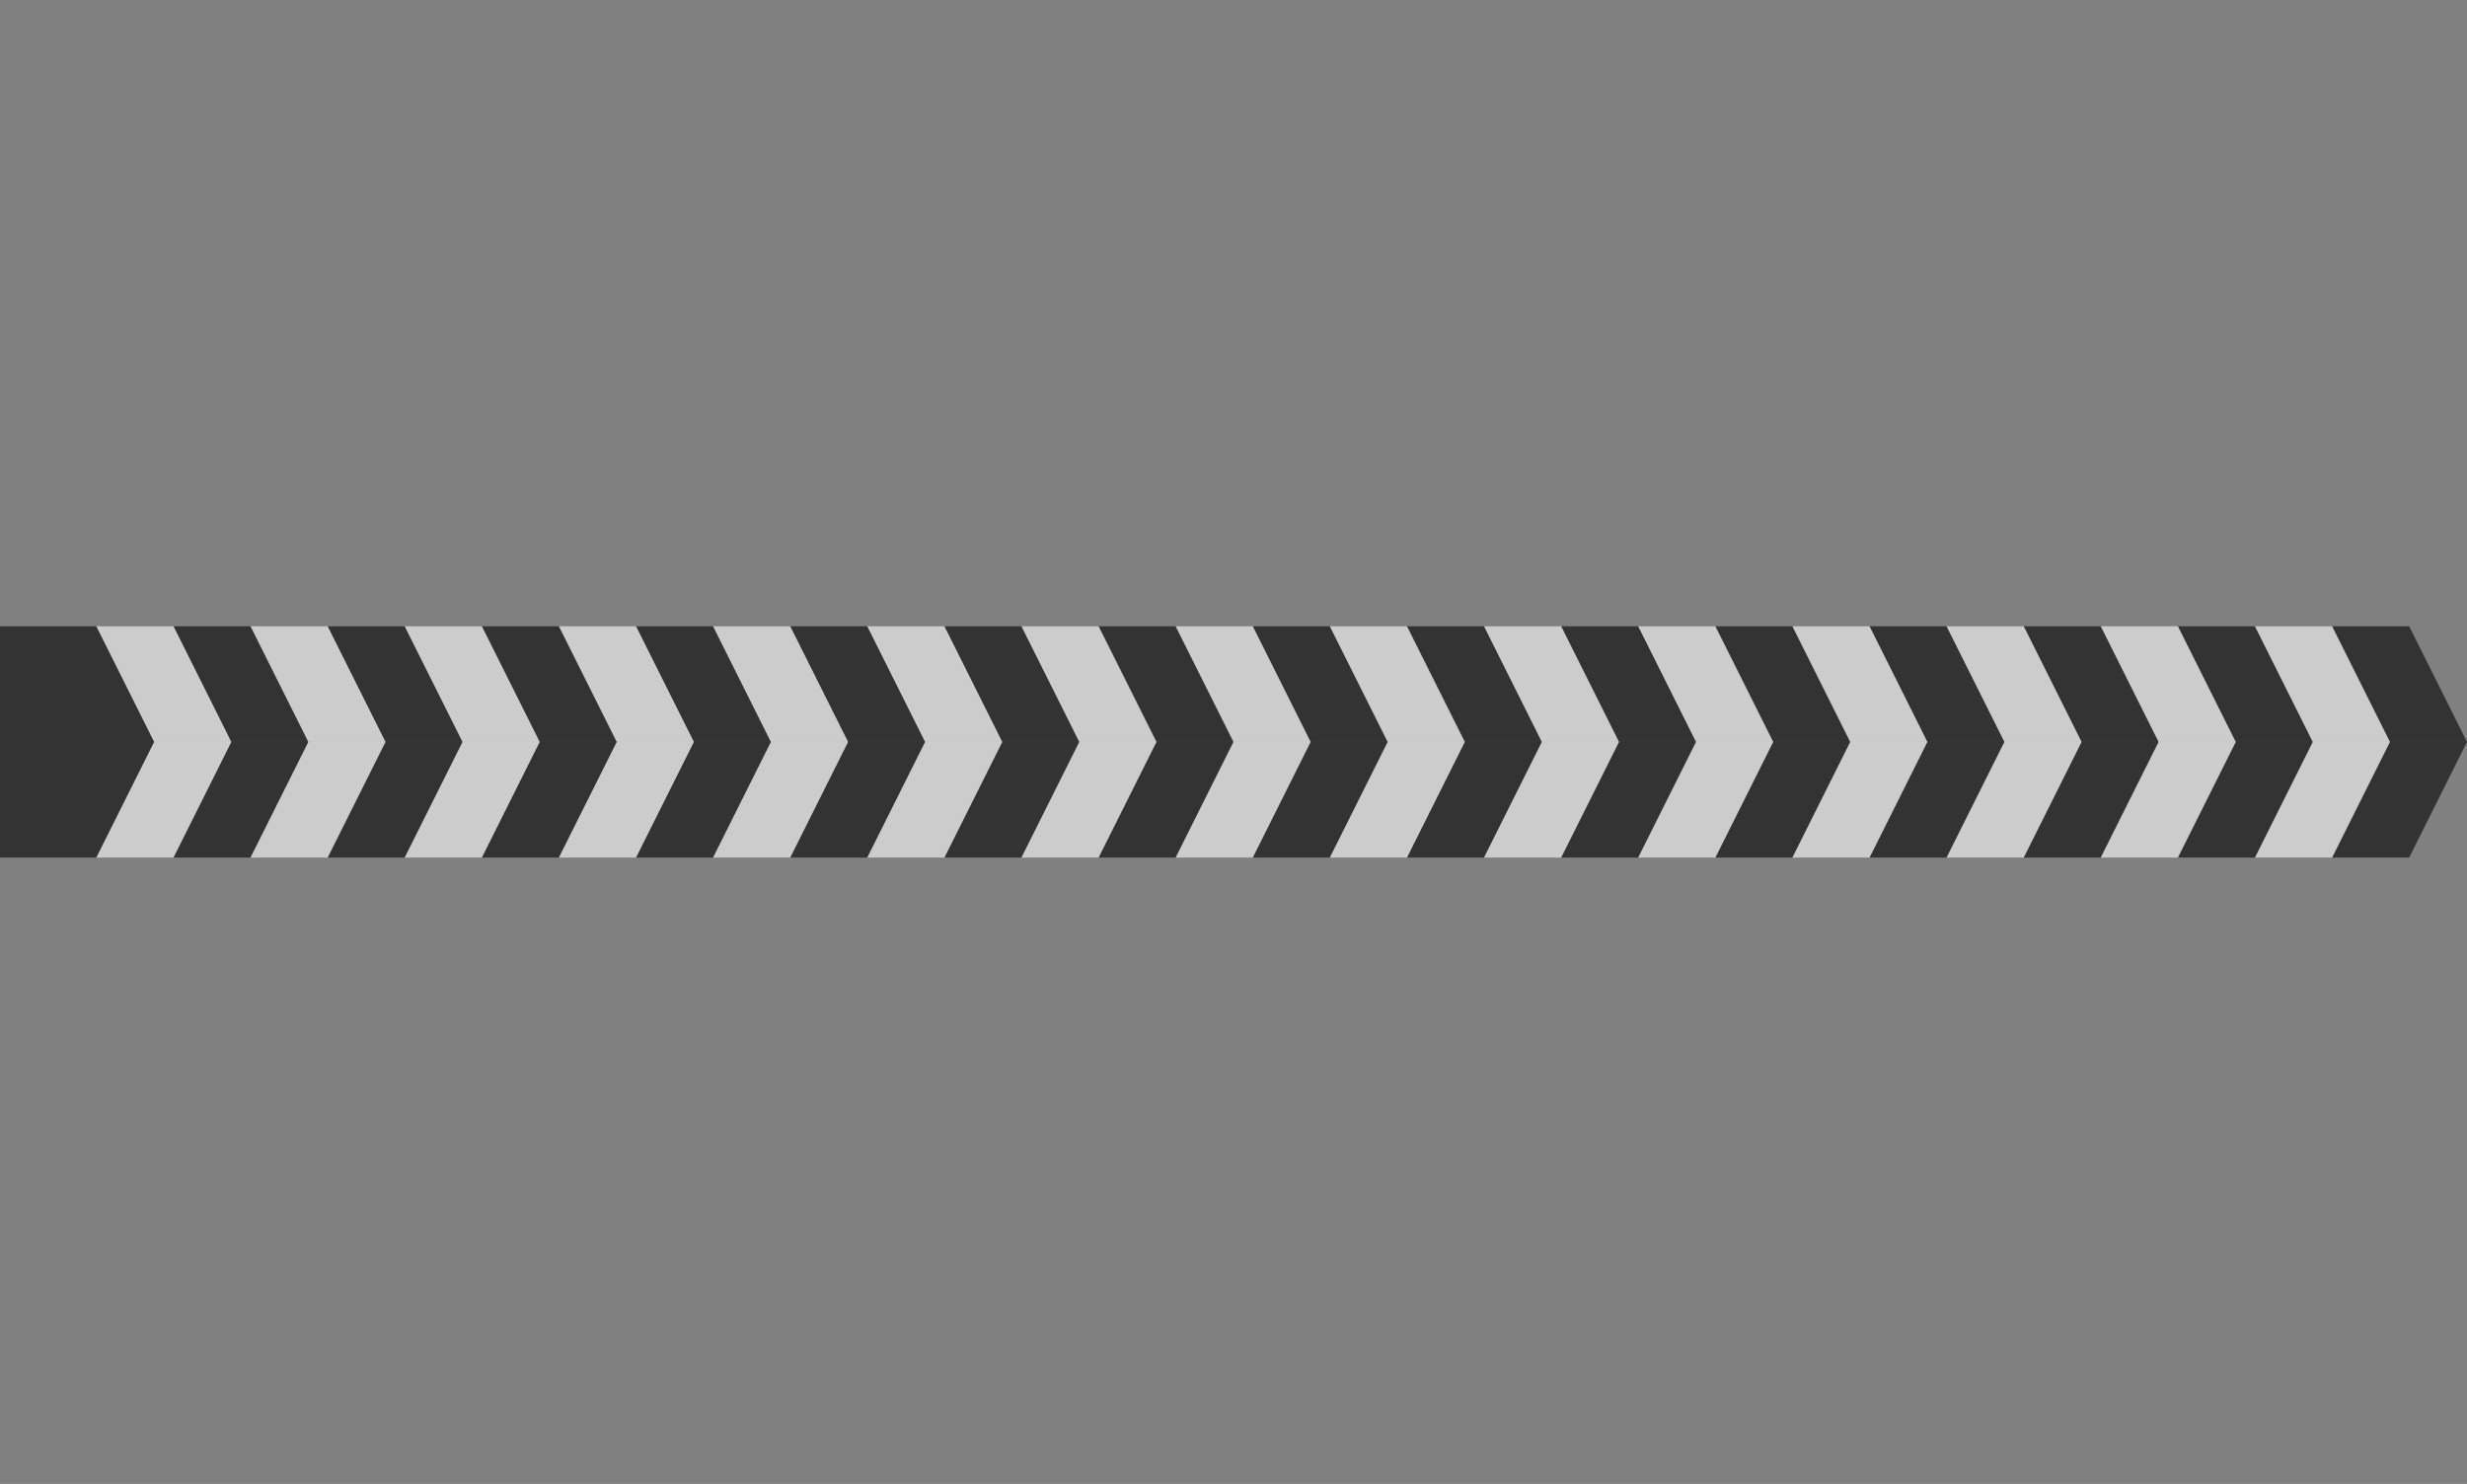 <?xml version="1.0" encoding="UTF-8" standalone="no"?>
<!-- Created with Inkscape (http://www.inkscape.org/) -->

<svg
   width="256"
   height="154"
   viewBox="0 0 256 154"
   version="1.1"
   id="svg1"
   inkscape:version="1.4 (86a8ad7, 2024-10-11)"
   sodipodi:docname="Generic.svg"
   inkscape:export-filename="Generic.png"
   inkscape:export-xdpi="96"
   inkscape:export-ydpi="96"
   xmlns:inkscape="http://www.inkscape.org/namespaces/inkscape"
   xmlns:sodipodi="http://sodipodi.sourceforge.net/DTD/sodipodi-0.dtd"
   xmlns:xlink="http://www.w3.org/1999/xlink"
   xmlns="http://www.w3.org/2000/svg"
   xmlns:svg="http://www.w3.org/2000/svg">
  <rect x="0" y="0" width="256" height="154" fill="#808080" stroke="none"/>
  <sodipodi:namedview
     id="namedview1"
     pagecolor="#ffffff"
     bordercolor="#000000"
     borderopacity="0.4"
     inkscape:showpageshadow="0"
     inkscape:pageopacity="0"
     inkscape:pagecheckerboard="true"
     inkscape:deskcolor="#f1f1f1"
     inkscape:document-units="px"
     labelstyle="default"
     inkscape:zoom="2.8284271"
     inkscape:cx="140.3607"
     inkscape:cy="86.267027"
     inkscape:window-width="1920"
     inkscape:window-height="991"
     inkscape:window-x="-9"
     inkscape:window-y="-9"
     inkscape:window-maximized="1"
     inkscape:current-layer="layer1"
     showguides="true">
    <sodipodi:guide
       position="128,77"
       orientation="-1,0"
       id="guide1"
       inkscape:locked="false"
       inkscape:label=""
       inkscape:color="rgb(0,134,229)" />
    <sodipodi:guide
       position="128,147"
       orientation="0,1"
       id="guide2"
       inkscape:label=""
       inkscape:locked="false"
       inkscape:color="rgb(0,134,229)" />
  </sodipodi:namedview>
  <defs
     id="defs1" />
  <g
     inkscape:label="Layer 1"
     inkscape:groupmode="layer"
     id="layer1">
    <g
       id="g2"
       inkscape:label="size">
      <rect
         style="fill:#ffffff;fill-opacity:0.004;stroke-width:10;stroke-linejoin:round"
         id="rect2"
         width="1"
         height="1"
         x="0"
         y="0" />
      <rect
         style="fill:#ffffff;fill-opacity:0.004;stroke-width:10;stroke-linejoin:round"
         id="rect3"
         width="1"
         height="1"
         x="255"
         y="153" />
    </g>
    <path
       id="rect21"
       style="fill-opacity:0.6"
       transform="translate(-93.525)"
       d="m 93.525,65 h 10 l 6,12 -6,12 h -10 z"
       sodipodi:nodetypes="cccccc" />
    <g
       id="g6"
       transform="translate(-93.525)"
       inkscape:label="pair">
      <path
         id="rect1"
         style="fill-opacity:0.6;stroke-width:1.075"
         transform="matrix(1,0,0.5,0.866,0,0)"
         d="m 73.997,75.056 h 8 l -0.928,13.856 h -8 z"
         sodipodi:nodetypes="ccccc" />
      <path
         id="rect4"
         style="fill-opacity:0.6;stroke-width:1.075"
         transform="matrix(1,0,0.5,-0.866,0,0)"
         d="m 162.909,-102.768 h 8 l -0.928,13.856 h -8 z"
         sodipodi:nodetypes="ccccc" />
      <path
         id="rect5"
         style="fill:#ffffff;fill-opacity:0.6;stroke-width:1.075"
         transform="matrix(1,0,0.5,0.866,0,0)"
         d="m 65.997,75.056 h 8 l -0.928,13.856 h -8 z"
         sodipodi:nodetypes="ccccc" />
      <path
         id="rect6"
         style="fill:#ffffff;fill-opacity:0.6;stroke-width:1.075"
         transform="matrix(1,0,0.5,-0.866,0,0)"
         d="m 154.909,-102.768 h 8 l -0.928,13.856 h -8 z"
         sodipodi:nodetypes="ccccc" />
    </g>
    <use
       x="0"
       y="0"
       xlink:href="#g6"
       id="use6"
       inkscape:label="pair"
       transform="translate(16)" />
    <use
       x="0"
       y="0"
       xlink:href="#g6"
       id="use7"
       inkscape:label="pair"
       transform="translate(32)" />
    <use
       x="0"
       y="0"
       xlink:href="#g6"
       id="use8"
       inkscape:label="pair"
       transform="translate(48)" />
    <use
       x="0"
       y="0"
       xlink:href="#g6"
       id="use9"
       inkscape:label="pair"
       transform="translate(64)" />
    <use
       x="0"
       y="0"
       xlink:href="#g6"
       id="use10"
       inkscape:label="pair"
       transform="translate(80)" />
    <use
       x="0"
       y="0"
       xlink:href="#g6"
       id="use11"
       inkscape:label="pair"
       transform="translate(96)" />
    <use
       x="0"
       y="0"
       xlink:href="#g6"
       id="use12"
       inkscape:label="pair"
       transform="translate(112)" />
    <use
       x="0"
       y="0"
       xlink:href="#g6"
       id="use13"
       inkscape:label="pair"
       transform="translate(128)" />
    <use
       x="0"
       y="0"
       xlink:href="#g6"
       id="use14"
       inkscape:label="pair"
       transform="translate(144)" />
    <use
       x="0"
       y="0"
       xlink:href="#g6"
       id="use15"
       inkscape:label="pair"
       transform="translate(160)" />
    <use
       x="0"
       y="0"
       xlink:href="#g6"
       id="use16"
       inkscape:label="pair"
       transform="translate(176)" />
    <use
       x="0"
       y="0"
       xlink:href="#g6"
       id="use17"
       inkscape:label="pair"
       transform="translate(192)" />
    <use
       x="0"
       y="0"
       xlink:href="#g6"
       id="use18"
       inkscape:label="pair"
       transform="translate(208)" />
    <use
       x="0"
       y="0"
       xlink:href="#g6"
       id="use21"
       inkscape:label="pair"
       transform="translate(224)" />
  </g>
</svg>
